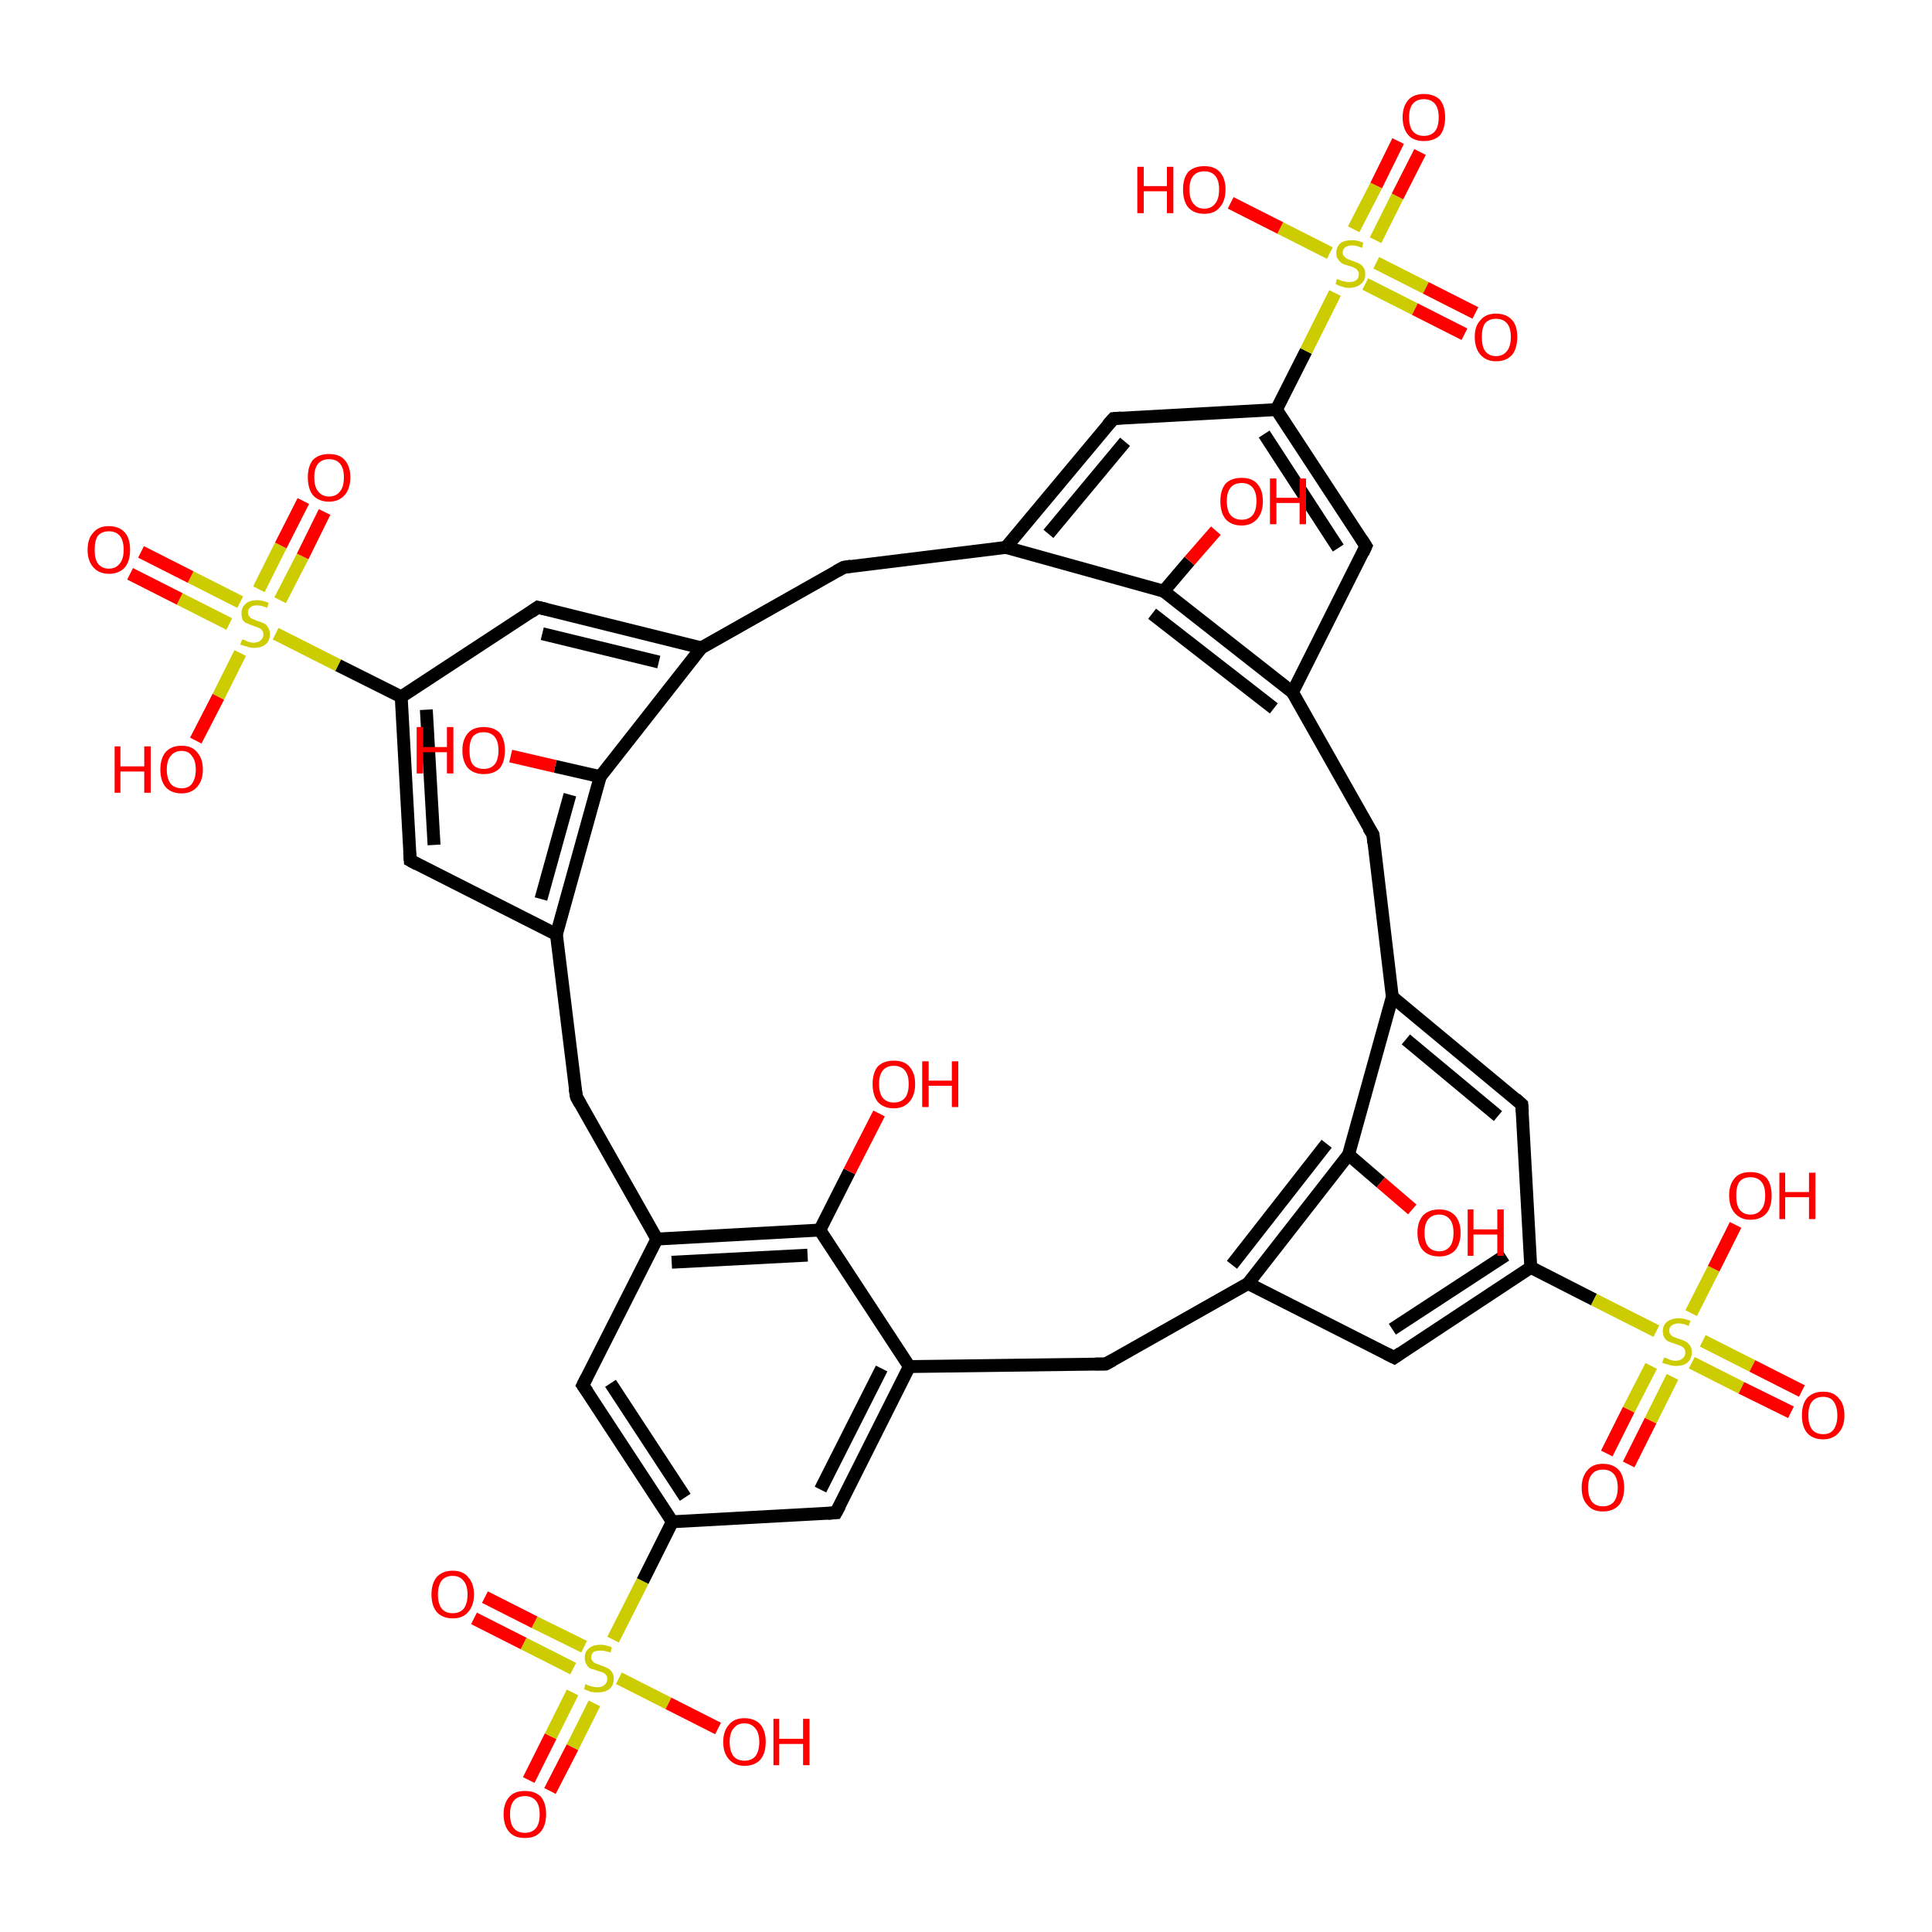 <?xml version='1.0' encoding='iso-8859-1'?>
<svg version='1.1' baseProfile='full'
              xmlns='http://www.w3.org/2000/svg'
                      xmlns:rdkit='http://www.rdkit.org/xml'
                      xmlns:xlink='http://www.w3.org/1999/xlink'
                  xml:space='preserve'
width='300px' height='300px' viewBox='0 0 300 300'>
<!-- END OF HEADER -->
<rect style='opacity:1.0;fill:#FFFFFF;stroke:none' width='300.0' height='300.0' x='0.0' y='0.0'> </rect>
<path class='bond-0 atom-0 atom-1' d='M 82.1,276.4 L 85.5,269.6' style='fill:none;fill-rule:evenodd;stroke:#FF0000;stroke-width:2.0px;stroke-linecap:butt;stroke-linejoin:miter;stroke-opacity:1' />
<path class='bond-0 atom-0 atom-1' d='M 85.5,269.6 L 88.9,262.8' style='fill:none;fill-rule:evenodd;stroke:#CCCC00;stroke-width:2.0px;stroke-linecap:butt;stroke-linejoin:miter;stroke-opacity:1' />
<path class='bond-0 atom-0 atom-1' d='M 85.4,278.1 L 88.9,271.3' style='fill:none;fill-rule:evenodd;stroke:#FF0000;stroke-width:2.0px;stroke-linecap:butt;stroke-linejoin:miter;stroke-opacity:1' />
<path class='bond-0 atom-0 atom-1' d='M 88.9,271.3 L 92.3,264.5' style='fill:none;fill-rule:evenodd;stroke:#CCCC00;stroke-width:2.0px;stroke-linecap:butt;stroke-linejoin:miter;stroke-opacity:1' />
<path class='bond-1 atom-1 atom-2' d='M 90.7,255.7 L 83.0,251.9' style='fill:none;fill-rule:evenodd;stroke:#CCCC00;stroke-width:2.0px;stroke-linecap:butt;stroke-linejoin:miter;stroke-opacity:1' />
<path class='bond-1 atom-1 atom-2' d='M 83.0,251.9 L 75.3,248.0' style='fill:none;fill-rule:evenodd;stroke:#FF0000;stroke-width:2.0px;stroke-linecap:butt;stroke-linejoin:miter;stroke-opacity:1' />
<path class='bond-1 atom-1 atom-2' d='M 89.0,259.1 L 81.3,255.2' style='fill:none;fill-rule:evenodd;stroke:#CCCC00;stroke-width:2.0px;stroke-linecap:butt;stroke-linejoin:miter;stroke-opacity:1' />
<path class='bond-1 atom-1 atom-2' d='M 81.3,255.2 L 73.6,251.3' style='fill:none;fill-rule:evenodd;stroke:#FF0000;stroke-width:2.0px;stroke-linecap:butt;stroke-linejoin:miter;stroke-opacity:1' />
<path class='bond-2 atom-1 atom-3' d='M 96.1,260.6 L 103.8,264.5' style='fill:none;fill-rule:evenodd;stroke:#CCCC00;stroke-width:2.0px;stroke-linecap:butt;stroke-linejoin:miter;stroke-opacity:1' />
<path class='bond-2 atom-1 atom-3' d='M 103.8,264.5 L 111.5,268.4' style='fill:none;fill-rule:evenodd;stroke:#FF0000;stroke-width:2.0px;stroke-linecap:butt;stroke-linejoin:miter;stroke-opacity:1' />
<path class='bond-3 atom-1 atom-4' d='M 95.2,254.6 L 99.8,245.5' style='fill:none;fill-rule:evenodd;stroke:#CCCC00;stroke-width:2.0px;stroke-linecap:butt;stroke-linejoin:miter;stroke-opacity:1' />
<path class='bond-3 atom-1 atom-4' d='M 99.8,245.5 L 104.4,236.3' style='fill:none;fill-rule:evenodd;stroke:#000000;stroke-width:2.0px;stroke-linecap:butt;stroke-linejoin:miter;stroke-opacity:1' />
<path class='bond-4 atom-4 atom-5' d='M 104.4,236.3 L 90.5,215.1' style='fill:none;fill-rule:evenodd;stroke:#000000;stroke-width:2.0px;stroke-linecap:butt;stroke-linejoin:miter;stroke-opacity:1' />
<path class='bond-4 atom-4 atom-5' d='M 106.4,232.5 L 94.8,214.8' style='fill:none;fill-rule:evenodd;stroke:#000000;stroke-width:2.0px;stroke-linecap:butt;stroke-linejoin:miter;stroke-opacity:1' />
<path class='bond-5 atom-5 atom-6' d='M 90.5,215.1 L 102.0,192.4' style='fill:none;fill-rule:evenodd;stroke:#000000;stroke-width:2.0px;stroke-linecap:butt;stroke-linejoin:miter;stroke-opacity:1' />
<path class='bond-6 atom-6 atom-7' d='M 102.0,192.4 L 127.3,191.0' style='fill:none;fill-rule:evenodd;stroke:#000000;stroke-width:2.0px;stroke-linecap:butt;stroke-linejoin:miter;stroke-opacity:1' />
<path class='bond-6 atom-6 atom-7' d='M 104.3,196.0 L 125.4,194.9' style='fill:none;fill-rule:evenodd;stroke:#000000;stroke-width:2.0px;stroke-linecap:butt;stroke-linejoin:miter;stroke-opacity:1' />
<path class='bond-7 atom-7 atom-8' d='M 127.3,191.0 L 131.9,181.9' style='fill:none;fill-rule:evenodd;stroke:#000000;stroke-width:2.0px;stroke-linecap:butt;stroke-linejoin:miter;stroke-opacity:1' />
<path class='bond-7 atom-7 atom-8' d='M 131.9,181.9 L 136.5,172.9' style='fill:none;fill-rule:evenodd;stroke:#FF0000;stroke-width:2.0px;stroke-linecap:butt;stroke-linejoin:miter;stroke-opacity:1' />
<path class='bond-8 atom-7 atom-9' d='M 127.3,191.0 L 141.2,212.2' style='fill:none;fill-rule:evenodd;stroke:#000000;stroke-width:2.0px;stroke-linecap:butt;stroke-linejoin:miter;stroke-opacity:1' />
<path class='bond-9 atom-9 atom-10' d='M 141.2,212.2 L 129.8,234.9' style='fill:none;fill-rule:evenodd;stroke:#000000;stroke-width:2.0px;stroke-linecap:butt;stroke-linejoin:miter;stroke-opacity:1' />
<path class='bond-9 atom-9 atom-10' d='M 136.9,212.5 L 127.4,231.3' style='fill:none;fill-rule:evenodd;stroke:#000000;stroke-width:2.0px;stroke-linecap:butt;stroke-linejoin:miter;stroke-opacity:1' />
<path class='bond-10 atom-9 atom-11' d='M 141.2,212.2 L 171.7,211.8' style='fill:none;fill-rule:evenodd;stroke:#000000;stroke-width:2.0px;stroke-linecap:butt;stroke-linejoin:miter;stroke-opacity:1' />
<path class='bond-11 atom-11 atom-12' d='M 171.7,211.8 L 193.8,199.3' style='fill:none;fill-rule:evenodd;stroke:#000000;stroke-width:2.0px;stroke-linecap:butt;stroke-linejoin:miter;stroke-opacity:1' />
<path class='bond-12 atom-12 atom-13' d='M 193.8,199.3 L 209.4,179.3' style='fill:none;fill-rule:evenodd;stroke:#000000;stroke-width:2.0px;stroke-linecap:butt;stroke-linejoin:miter;stroke-opacity:1' />
<path class='bond-12 atom-12 atom-13' d='M 191.3,196.4 L 206.0,177.6' style='fill:none;fill-rule:evenodd;stroke:#000000;stroke-width:2.0px;stroke-linecap:butt;stroke-linejoin:miter;stroke-opacity:1' />
<path class='bond-13 atom-13 atom-14' d='M 209.4,179.3 L 214.4,183.6' style='fill:none;fill-rule:evenodd;stroke:#000000;stroke-width:2.0px;stroke-linecap:butt;stroke-linejoin:miter;stroke-opacity:1' />
<path class='bond-13 atom-13 atom-14' d='M 214.4,183.6 L 219.3,187.8' style='fill:none;fill-rule:evenodd;stroke:#FF0000;stroke-width:2.0px;stroke-linecap:butt;stroke-linejoin:miter;stroke-opacity:1' />
<path class='bond-14 atom-13 atom-15' d='M 209.4,179.3 L 216.2,154.8' style='fill:none;fill-rule:evenodd;stroke:#000000;stroke-width:2.0px;stroke-linecap:butt;stroke-linejoin:miter;stroke-opacity:1' />
<path class='bond-15 atom-15 atom-16' d='M 216.2,154.8 L 236.3,171.5' style='fill:none;fill-rule:evenodd;stroke:#000000;stroke-width:2.0px;stroke-linecap:butt;stroke-linejoin:miter;stroke-opacity:1' />
<path class='bond-15 atom-15 atom-16' d='M 218.3,161.4 L 232.6,173.3' style='fill:none;fill-rule:evenodd;stroke:#000000;stroke-width:2.0px;stroke-linecap:butt;stroke-linejoin:miter;stroke-opacity:1' />
<path class='bond-16 atom-16 atom-17' d='M 236.3,171.5 L 237.7,196.8' style='fill:none;fill-rule:evenodd;stroke:#000000;stroke-width:2.0px;stroke-linecap:butt;stroke-linejoin:miter;stroke-opacity:1' />
<path class='bond-17 atom-17 atom-18' d='M 237.7,196.8 L 216.5,210.8' style='fill:none;fill-rule:evenodd;stroke:#000000;stroke-width:2.0px;stroke-linecap:butt;stroke-linejoin:miter;stroke-opacity:1' />
<path class='bond-17 atom-17 atom-18' d='M 233.8,194.9 L 216.2,206.4' style='fill:none;fill-rule:evenodd;stroke:#000000;stroke-width:2.0px;stroke-linecap:butt;stroke-linejoin:miter;stroke-opacity:1' />
<path class='bond-18 atom-17 atom-19' d='M 237.7,196.8 L 247.5,201.8' style='fill:none;fill-rule:evenodd;stroke:#000000;stroke-width:2.0px;stroke-linecap:butt;stroke-linejoin:miter;stroke-opacity:1' />
<path class='bond-18 atom-17 atom-19' d='M 247.5,201.8 L 257.2,206.7' style='fill:none;fill-rule:evenodd;stroke:#CCCC00;stroke-width:2.0px;stroke-linecap:butt;stroke-linejoin:miter;stroke-opacity:1' />
<path class='bond-19 atom-19 atom-20' d='M 262.7,211.6 L 270.4,215.5' style='fill:none;fill-rule:evenodd;stroke:#CCCC00;stroke-width:2.0px;stroke-linecap:butt;stroke-linejoin:miter;stroke-opacity:1' />
<path class='bond-19 atom-19 atom-20' d='M 270.4,215.5 L 278.1,219.3' style='fill:none;fill-rule:evenodd;stroke:#FF0000;stroke-width:2.0px;stroke-linecap:butt;stroke-linejoin:miter;stroke-opacity:1' />
<path class='bond-19 atom-19 atom-20' d='M 264.4,208.2 L 272.1,212.1' style='fill:none;fill-rule:evenodd;stroke:#CCCC00;stroke-width:2.0px;stroke-linecap:butt;stroke-linejoin:miter;stroke-opacity:1' />
<path class='bond-19 atom-19 atom-20' d='M 272.1,212.1 L 279.8,216.0' style='fill:none;fill-rule:evenodd;stroke:#FF0000;stroke-width:2.0px;stroke-linecap:butt;stroke-linejoin:miter;stroke-opacity:1' />
<path class='bond-20 atom-19 atom-21' d='M 256.4,212.1 L 252.9,218.9' style='fill:none;fill-rule:evenodd;stroke:#CCCC00;stroke-width:2.0px;stroke-linecap:butt;stroke-linejoin:miter;stroke-opacity:1' />
<path class='bond-20 atom-19 atom-21' d='M 252.9,218.9 L 249.5,225.7' style='fill:none;fill-rule:evenodd;stroke:#FF0000;stroke-width:2.0px;stroke-linecap:butt;stroke-linejoin:miter;stroke-opacity:1' />
<path class='bond-20 atom-19 atom-21' d='M 259.7,213.8 L 256.3,220.6' style='fill:none;fill-rule:evenodd;stroke:#CCCC00;stroke-width:2.0px;stroke-linecap:butt;stroke-linejoin:miter;stroke-opacity:1' />
<path class='bond-20 atom-19 atom-21' d='M 256.3,220.6 L 252.9,227.4' style='fill:none;fill-rule:evenodd;stroke:#FF0000;stroke-width:2.0px;stroke-linecap:butt;stroke-linejoin:miter;stroke-opacity:1' />
<path class='bond-21 atom-19 atom-22' d='M 262.6,203.9 L 266.1,197.0' style='fill:none;fill-rule:evenodd;stroke:#CCCC00;stroke-width:2.0px;stroke-linecap:butt;stroke-linejoin:miter;stroke-opacity:1' />
<path class='bond-21 atom-19 atom-22' d='M 266.1,197.0 L 269.5,190.2' style='fill:none;fill-rule:evenodd;stroke:#FF0000;stroke-width:2.0px;stroke-linecap:butt;stroke-linejoin:miter;stroke-opacity:1' />
<path class='bond-22 atom-15 atom-23' d='M 216.2,154.8 L 213.2,129.6' style='fill:none;fill-rule:evenodd;stroke:#000000;stroke-width:2.0px;stroke-linecap:butt;stroke-linejoin:miter;stroke-opacity:1' />
<path class='bond-23 atom-23 atom-24' d='M 213.2,129.6 L 200.7,107.5' style='fill:none;fill-rule:evenodd;stroke:#000000;stroke-width:2.0px;stroke-linecap:butt;stroke-linejoin:miter;stroke-opacity:1' />
<path class='bond-24 atom-24 atom-25' d='M 200.7,107.5 L 180.7,91.8' style='fill:none;fill-rule:evenodd;stroke:#000000;stroke-width:2.0px;stroke-linecap:butt;stroke-linejoin:miter;stroke-opacity:1' />
<path class='bond-24 atom-24 atom-25' d='M 197.8,110.0 L 178.9,95.3' style='fill:none;fill-rule:evenodd;stroke:#000000;stroke-width:2.0px;stroke-linecap:butt;stroke-linejoin:miter;stroke-opacity:1' />
<path class='bond-25 atom-25 atom-26' d='M 180.7,91.8 L 184.7,87.1' style='fill:none;fill-rule:evenodd;stroke:#000000;stroke-width:2.0px;stroke-linecap:butt;stroke-linejoin:miter;stroke-opacity:1' />
<path class='bond-25 atom-25 atom-26' d='M 184.7,87.1 L 188.8,82.4' style='fill:none;fill-rule:evenodd;stroke:#FF0000;stroke-width:2.0px;stroke-linecap:butt;stroke-linejoin:miter;stroke-opacity:1' />
<path class='bond-26 atom-25 atom-27' d='M 180.7,91.8 L 156.2,85.0' style='fill:none;fill-rule:evenodd;stroke:#000000;stroke-width:2.0px;stroke-linecap:butt;stroke-linejoin:miter;stroke-opacity:1' />
<path class='bond-27 atom-27 atom-28' d='M 156.2,85.0 L 172.9,65.0' style='fill:none;fill-rule:evenodd;stroke:#000000;stroke-width:2.0px;stroke-linecap:butt;stroke-linejoin:miter;stroke-opacity:1' />
<path class='bond-27 atom-27 atom-28' d='M 162.8,82.9 L 174.7,68.6' style='fill:none;fill-rule:evenodd;stroke:#000000;stroke-width:2.0px;stroke-linecap:butt;stroke-linejoin:miter;stroke-opacity:1' />
<path class='bond-28 atom-28 atom-29' d='M 172.9,65.0 L 198.2,63.6' style='fill:none;fill-rule:evenodd;stroke:#000000;stroke-width:2.0px;stroke-linecap:butt;stroke-linejoin:miter;stroke-opacity:1' />
<path class='bond-29 atom-29 atom-30' d='M 198.2,63.6 L 212.1,84.8' style='fill:none;fill-rule:evenodd;stroke:#000000;stroke-width:2.0px;stroke-linecap:butt;stroke-linejoin:miter;stroke-opacity:1' />
<path class='bond-29 atom-29 atom-30' d='M 196.3,67.4 L 207.8,85.1' style='fill:none;fill-rule:evenodd;stroke:#000000;stroke-width:2.0px;stroke-linecap:butt;stroke-linejoin:miter;stroke-opacity:1' />
<path class='bond-30 atom-29 atom-31' d='M 198.2,63.6 L 202.8,54.5' style='fill:none;fill-rule:evenodd;stroke:#000000;stroke-width:2.0px;stroke-linecap:butt;stroke-linejoin:miter;stroke-opacity:1' />
<path class='bond-30 atom-29 atom-31' d='M 202.8,54.5 L 207.3,45.5' style='fill:none;fill-rule:evenodd;stroke:#CCCC00;stroke-width:2.0px;stroke-linecap:butt;stroke-linejoin:miter;stroke-opacity:1' />
<path class='bond-31 atom-31 atom-32' d='M 213.6,37.3 L 217.0,30.5' style='fill:none;fill-rule:evenodd;stroke:#CCCC00;stroke-width:2.0px;stroke-linecap:butt;stroke-linejoin:miter;stroke-opacity:1' />
<path class='bond-31 atom-31 atom-32' d='M 217.0,30.5 L 220.5,23.6' style='fill:none;fill-rule:evenodd;stroke:#FF0000;stroke-width:2.0px;stroke-linecap:butt;stroke-linejoin:miter;stroke-opacity:1' />
<path class='bond-31 atom-31 atom-32' d='M 210.2,35.6 L 213.7,28.8' style='fill:none;fill-rule:evenodd;stroke:#CCCC00;stroke-width:2.0px;stroke-linecap:butt;stroke-linejoin:miter;stroke-opacity:1' />
<path class='bond-31 atom-31 atom-32' d='M 213.7,28.8 L 217.1,21.9' style='fill:none;fill-rule:evenodd;stroke:#FF0000;stroke-width:2.0px;stroke-linecap:butt;stroke-linejoin:miter;stroke-opacity:1' />
<path class='bond-32 atom-31 atom-33' d='M 212.0,44.1 L 219.7,48.0' style='fill:none;fill-rule:evenodd;stroke:#CCCC00;stroke-width:2.0px;stroke-linecap:butt;stroke-linejoin:miter;stroke-opacity:1' />
<path class='bond-32 atom-31 atom-33' d='M 219.7,48.0 L 227.4,51.9' style='fill:none;fill-rule:evenodd;stroke:#FF0000;stroke-width:2.0px;stroke-linecap:butt;stroke-linejoin:miter;stroke-opacity:1' />
<path class='bond-32 atom-31 atom-33' d='M 213.7,40.8 L 221.4,44.7' style='fill:none;fill-rule:evenodd;stroke:#CCCC00;stroke-width:2.0px;stroke-linecap:butt;stroke-linejoin:miter;stroke-opacity:1' />
<path class='bond-32 atom-31 atom-33' d='M 221.4,44.7 L 229.1,48.6' style='fill:none;fill-rule:evenodd;stroke:#FF0000;stroke-width:2.0px;stroke-linecap:butt;stroke-linejoin:miter;stroke-opacity:1' />
<path class='bond-33 atom-31 atom-34' d='M 206.5,39.3 L 198.8,35.4' style='fill:none;fill-rule:evenodd;stroke:#CCCC00;stroke-width:2.0px;stroke-linecap:butt;stroke-linejoin:miter;stroke-opacity:1' />
<path class='bond-33 atom-31 atom-34' d='M 198.8,35.4 L 191.1,31.5' style='fill:none;fill-rule:evenodd;stroke:#FF0000;stroke-width:2.0px;stroke-linecap:butt;stroke-linejoin:miter;stroke-opacity:1' />
<path class='bond-34 atom-27 atom-35' d='M 156.2,85.0 L 131.0,88.1' style='fill:none;fill-rule:evenodd;stroke:#000000;stroke-width:2.0px;stroke-linecap:butt;stroke-linejoin:miter;stroke-opacity:1' />
<path class='bond-35 atom-35 atom-36' d='M 131.0,88.1 L 108.9,100.6' style='fill:none;fill-rule:evenodd;stroke:#000000;stroke-width:2.0px;stroke-linecap:butt;stroke-linejoin:miter;stroke-opacity:1' />
<path class='bond-36 atom-36 atom-37' d='M 108.9,100.6 L 83.5,94.3' style='fill:none;fill-rule:evenodd;stroke:#000000;stroke-width:2.0px;stroke-linecap:butt;stroke-linejoin:miter;stroke-opacity:1' />
<path class='bond-36 atom-36 atom-37' d='M 102.3,102.8 L 84.2,98.4' style='fill:none;fill-rule:evenodd;stroke:#000000;stroke-width:2.0px;stroke-linecap:butt;stroke-linejoin:miter;stroke-opacity:1' />
<path class='bond-37 atom-37 atom-38' d='M 83.5,94.3 L 62.3,108.2' style='fill:none;fill-rule:evenodd;stroke:#000000;stroke-width:2.0px;stroke-linecap:butt;stroke-linejoin:miter;stroke-opacity:1' />
<path class='bond-38 atom-38 atom-39' d='M 62.3,108.2 L 63.7,133.6' style='fill:none;fill-rule:evenodd;stroke:#000000;stroke-width:2.0px;stroke-linecap:butt;stroke-linejoin:miter;stroke-opacity:1' />
<path class='bond-38 atom-38 atom-39' d='M 66.2,110.2 L 67.4,131.2' style='fill:none;fill-rule:evenodd;stroke:#000000;stroke-width:2.0px;stroke-linecap:butt;stroke-linejoin:miter;stroke-opacity:1' />
<path class='bond-39 atom-39 atom-40' d='M 63.7,133.6 L 86.4,145.1' style='fill:none;fill-rule:evenodd;stroke:#000000;stroke-width:2.0px;stroke-linecap:butt;stroke-linejoin:miter;stroke-opacity:1' />
<path class='bond-40 atom-40 atom-41' d='M 86.4,145.1 L 93.2,120.6' style='fill:none;fill-rule:evenodd;stroke:#000000;stroke-width:2.0px;stroke-linecap:butt;stroke-linejoin:miter;stroke-opacity:1' />
<path class='bond-40 atom-40 atom-41' d='M 84.0,139.6 L 88.5,123.4' style='fill:none;fill-rule:evenodd;stroke:#000000;stroke-width:2.0px;stroke-linecap:butt;stroke-linejoin:miter;stroke-opacity:1' />
<path class='bond-41 atom-41 atom-42' d='M 93.2,120.6 L 86.2,119.0' style='fill:none;fill-rule:evenodd;stroke:#000000;stroke-width:2.0px;stroke-linecap:butt;stroke-linejoin:miter;stroke-opacity:1' />
<path class='bond-41 atom-41 atom-42' d='M 86.2,119.0 L 79.3,117.4' style='fill:none;fill-rule:evenodd;stroke:#FF0000;stroke-width:2.0px;stroke-linecap:butt;stroke-linejoin:miter;stroke-opacity:1' />
<path class='bond-42 atom-40 atom-43' d='M 86.4,145.1 L 89.5,170.3' style='fill:none;fill-rule:evenodd;stroke:#000000;stroke-width:2.0px;stroke-linecap:butt;stroke-linejoin:miter;stroke-opacity:1' />
<path class='bond-43 atom-38 atom-44' d='M 62.3,108.2 L 52.5,103.3' style='fill:none;fill-rule:evenodd;stroke:#000000;stroke-width:2.0px;stroke-linecap:butt;stroke-linejoin:miter;stroke-opacity:1' />
<path class='bond-43 atom-38 atom-44' d='M 52.5,103.3 L 42.8,98.4' style='fill:none;fill-rule:evenodd;stroke:#CCCC00;stroke-width:2.0px;stroke-linecap:butt;stroke-linejoin:miter;stroke-opacity:1' />
<path class='bond-44 atom-44 atom-45' d='M 37.3,93.5 L 29.6,89.6' style='fill:none;fill-rule:evenodd;stroke:#CCCC00;stroke-width:2.0px;stroke-linecap:butt;stroke-linejoin:miter;stroke-opacity:1' />
<path class='bond-44 atom-44 atom-45' d='M 29.6,89.6 L 21.9,85.7' style='fill:none;fill-rule:evenodd;stroke:#FF0000;stroke-width:2.0px;stroke-linecap:butt;stroke-linejoin:miter;stroke-opacity:1' />
<path class='bond-44 atom-44 atom-45' d='M 35.6,96.9 L 27.9,93.0' style='fill:none;fill-rule:evenodd;stroke:#CCCC00;stroke-width:2.0px;stroke-linecap:butt;stroke-linejoin:miter;stroke-opacity:1' />
<path class='bond-44 atom-44 atom-45' d='M 27.9,93.0 L 20.2,89.1' style='fill:none;fill-rule:evenodd;stroke:#FF0000;stroke-width:2.0px;stroke-linecap:butt;stroke-linejoin:miter;stroke-opacity:1' />
<path class='bond-45 atom-44 atom-46' d='M 43.5,93.2 L 47.0,86.4' style='fill:none;fill-rule:evenodd;stroke:#CCCC00;stroke-width:2.0px;stroke-linecap:butt;stroke-linejoin:miter;stroke-opacity:1' />
<path class='bond-45 atom-44 atom-46' d='M 47.0,86.4 L 50.4,79.5' style='fill:none;fill-rule:evenodd;stroke:#FF0000;stroke-width:2.0px;stroke-linecap:butt;stroke-linejoin:miter;stroke-opacity:1' />
<path class='bond-45 atom-44 atom-46' d='M 40.2,91.5 L 43.6,84.7' style='fill:none;fill-rule:evenodd;stroke:#CCCC00;stroke-width:2.0px;stroke-linecap:butt;stroke-linejoin:miter;stroke-opacity:1' />
<path class='bond-45 atom-44 atom-46' d='M 43.6,84.7 L 47.1,77.8' style='fill:none;fill-rule:evenodd;stroke:#FF0000;stroke-width:2.0px;stroke-linecap:butt;stroke-linejoin:miter;stroke-opacity:1' />
<path class='bond-46 atom-44 atom-47' d='M 37.3,101.4 L 33.9,108.2' style='fill:none;fill-rule:evenodd;stroke:#CCCC00;stroke-width:2.0px;stroke-linecap:butt;stroke-linejoin:miter;stroke-opacity:1' />
<path class='bond-46 atom-44 atom-47' d='M 33.9,108.2 L 30.4,115.0' style='fill:none;fill-rule:evenodd;stroke:#FF0000;stroke-width:2.0px;stroke-linecap:butt;stroke-linejoin:miter;stroke-opacity:1' />
<path class='bond-47 atom-10 atom-4' d='M 129.8,234.9 L 104.4,236.3' style='fill:none;fill-rule:evenodd;stroke:#000000;stroke-width:2.0px;stroke-linecap:butt;stroke-linejoin:miter;stroke-opacity:1' />
<path class='bond-48 atom-18 atom-12' d='M 216.5,210.8 L 193.8,199.3' style='fill:none;fill-rule:evenodd;stroke:#000000;stroke-width:2.0px;stroke-linecap:butt;stroke-linejoin:miter;stroke-opacity:1' />
<path class='bond-49 atom-30 atom-24' d='M 212.1,84.8 L 200.7,107.5' style='fill:none;fill-rule:evenodd;stroke:#000000;stroke-width:2.0px;stroke-linecap:butt;stroke-linejoin:miter;stroke-opacity:1' />
<path class='bond-50 atom-41 atom-36' d='M 93.2,120.6 L 108.9,100.6' style='fill:none;fill-rule:evenodd;stroke:#000000;stroke-width:2.0px;stroke-linecap:butt;stroke-linejoin:miter;stroke-opacity:1' />
<path class='bond-51 atom-43 atom-6' d='M 89.5,170.3 L 102.0,192.4' style='fill:none;fill-rule:evenodd;stroke:#000000;stroke-width:2.0px;stroke-linecap:butt;stroke-linejoin:miter;stroke-opacity:1' />
<path d='M 91.2,216.1 L 90.5,215.1 L 91.1,213.9' style='fill:none;stroke:#000000;stroke-width:2.0px;stroke-linecap:butt;stroke-linejoin:miter;stroke-opacity:1;' />
<path d='M 130.4,233.8 L 129.8,234.9 L 128.5,235.0' style='fill:none;stroke:#000000;stroke-width:2.0px;stroke-linecap:butt;stroke-linejoin:miter;stroke-opacity:1;' />
<path d='M 170.1,211.8 L 171.7,211.8 L 172.8,211.2' style='fill:none;stroke:#000000;stroke-width:2.0px;stroke-linecap:butt;stroke-linejoin:miter;stroke-opacity:1;' />
<path d='M 235.3,170.6 L 236.3,171.5 L 236.4,172.7' style='fill:none;stroke:#000000;stroke-width:2.0px;stroke-linecap:butt;stroke-linejoin:miter;stroke-opacity:1;' />
<path d='M 217.5,210.1 L 216.5,210.8 L 215.3,210.2' style='fill:none;stroke:#000000;stroke-width:2.0px;stroke-linecap:butt;stroke-linejoin:miter;stroke-opacity:1;' />
<path d='M 213.3,130.9 L 213.2,129.6 L 212.5,128.5' style='fill:none;stroke:#000000;stroke-width:2.0px;stroke-linecap:butt;stroke-linejoin:miter;stroke-opacity:1;' />
<path d='M 172.0,66.0 L 172.9,65.0 L 174.1,64.9' style='fill:none;stroke:#000000;stroke-width:2.0px;stroke-linecap:butt;stroke-linejoin:miter;stroke-opacity:1;' />
<path d='M 211.4,83.7 L 212.1,84.8 L 211.6,85.9' style='fill:none;stroke:#000000;stroke-width:2.0px;stroke-linecap:butt;stroke-linejoin:miter;stroke-opacity:1;' />
<path d='M 132.2,87.9 L 131.0,88.1 L 129.9,88.7' style='fill:none;stroke:#000000;stroke-width:2.0px;stroke-linecap:butt;stroke-linejoin:miter;stroke-opacity:1;' />
<path d='M 84.8,94.6 L 83.5,94.3 L 82.5,95.0' style='fill:none;stroke:#000000;stroke-width:2.0px;stroke-linecap:butt;stroke-linejoin:miter;stroke-opacity:1;' />
<path d='M 63.6,132.3 L 63.7,133.6 L 64.8,134.2' style='fill:none;stroke:#000000;stroke-width:2.0px;stroke-linecap:butt;stroke-linejoin:miter;stroke-opacity:1;' />
<path d='M 89.3,169.0 L 89.5,170.3 L 90.1,171.4' style='fill:none;stroke:#000000;stroke-width:2.0px;stroke-linecap:butt;stroke-linejoin:miter;stroke-opacity:1;' />
<path class='atom-0' d='M 78.2 281.7
Q 78.2 280.0, 79.1 279.0
Q 79.9 278.1, 81.5 278.1
Q 83.1 278.1, 84.0 279.0
Q 84.8 280.0, 84.8 281.7
Q 84.8 283.5, 83.9 284.5
Q 83.1 285.4, 81.5 285.4
Q 79.9 285.4, 79.1 284.5
Q 78.2 283.5, 78.2 281.7
M 81.5 284.6
Q 82.6 284.6, 83.2 283.9
Q 83.8 283.2, 83.8 281.7
Q 83.8 280.3, 83.2 279.6
Q 82.6 278.9, 81.5 278.9
Q 80.4 278.9, 79.8 279.6
Q 79.2 280.3, 79.2 281.7
Q 79.2 283.2, 79.8 283.9
Q 80.4 284.6, 81.5 284.6
' fill='#FF0000'/>
<path class='atom-1' d='M 90.9 261.5
Q 91.0 261.5, 91.3 261.7
Q 91.7 261.8, 92.0 261.9
Q 92.4 262.0, 92.8 262.0
Q 93.5 262.0, 93.9 261.6
Q 94.3 261.3, 94.3 260.7
Q 94.3 260.3, 94.1 260.1
Q 93.9 259.8, 93.6 259.7
Q 93.3 259.6, 92.7 259.4
Q 92.1 259.2, 91.7 259.1
Q 91.3 258.9, 91.1 258.5
Q 90.8 258.1, 90.8 257.4
Q 90.8 256.5, 91.4 256.0
Q 92.0 255.4, 93.3 255.4
Q 94.1 255.4, 95.0 255.8
L 94.8 256.6
Q 93.9 256.3, 93.3 256.3
Q 92.6 256.3, 92.2 256.5
Q 91.8 256.8, 91.8 257.3
Q 91.8 257.7, 92.0 257.9
Q 92.2 258.2, 92.5 258.3
Q 92.8 258.4, 93.3 258.6
Q 93.9 258.8, 94.3 259.0
Q 94.7 259.2, 95.0 259.6
Q 95.3 260.0, 95.3 260.7
Q 95.3 261.7, 94.6 262.3
Q 93.9 262.8, 92.8 262.8
Q 92.2 262.8, 91.7 262.7
Q 91.2 262.5, 90.7 262.3
L 90.9 261.5
' fill='#CCCC00'/>
<path class='atom-2' d='M 67.0 247.6
Q 67.0 245.9, 67.8 244.9
Q 68.7 243.9, 70.3 243.9
Q 71.9 243.9, 72.7 244.9
Q 73.6 245.9, 73.6 247.6
Q 73.6 249.3, 72.7 250.3
Q 71.9 251.3, 70.3 251.3
Q 68.7 251.3, 67.8 250.3
Q 67.0 249.3, 67.0 247.6
M 70.3 250.5
Q 71.4 250.5, 72.0 249.8
Q 72.6 249.0, 72.6 247.6
Q 72.6 246.2, 72.0 245.5
Q 71.4 244.7, 70.3 244.7
Q 69.2 244.7, 68.6 245.4
Q 68.0 246.2, 68.0 247.6
Q 68.0 249.0, 68.6 249.8
Q 69.2 250.5, 70.3 250.5
' fill='#FF0000'/>
<path class='atom-3' d='M 112.3 270.5
Q 112.3 268.8, 113.2 267.8
Q 114.0 266.8, 115.6 266.8
Q 117.2 266.8, 118.1 267.8
Q 118.9 268.8, 118.9 270.5
Q 118.9 272.2, 118.1 273.2
Q 117.2 274.2, 115.6 274.2
Q 114.1 274.2, 113.2 273.2
Q 112.3 272.2, 112.3 270.5
M 115.6 273.4
Q 116.7 273.4, 117.3 272.7
Q 117.9 271.9, 117.9 270.5
Q 117.9 269.1, 117.3 268.4
Q 116.7 267.6, 115.6 267.6
Q 114.5 267.6, 113.9 268.4
Q 113.3 269.1, 113.3 270.5
Q 113.3 271.9, 113.9 272.7
Q 114.5 273.4, 115.6 273.4
' fill='#FF0000'/>
<path class='atom-3' d='M 120.1 266.9
L 121.0 266.9
L 121.0 270.0
L 124.7 270.0
L 124.7 266.9
L 125.7 266.9
L 125.7 274.1
L 124.7 274.1
L 124.7 270.8
L 121.0 270.8
L 121.0 274.1
L 120.1 274.1
L 120.1 266.9
' fill='#FF0000'/>
<path class='atom-8' d='M 135.5 168.3
Q 135.5 166.6, 136.3 165.6
Q 137.2 164.7, 138.8 164.7
Q 140.4 164.7, 141.2 165.6
Q 142.1 166.6, 142.1 168.3
Q 142.1 170.1, 141.2 171.1
Q 140.3 172.1, 138.8 172.1
Q 137.2 172.1, 136.3 171.1
Q 135.5 170.1, 135.5 168.3
M 138.8 171.2
Q 139.9 171.2, 140.5 170.5
Q 141.1 169.8, 141.1 168.3
Q 141.1 166.9, 140.5 166.2
Q 139.9 165.5, 138.8 165.5
Q 137.7 165.5, 137.1 166.2
Q 136.5 166.9, 136.5 168.3
Q 136.5 169.8, 137.1 170.5
Q 137.7 171.2, 138.8 171.2
' fill='#FF0000'/>
<path class='atom-8' d='M 143.2 164.8
L 144.2 164.8
L 144.2 167.8
L 147.8 167.8
L 147.8 164.8
L 148.8 164.8
L 148.8 171.9
L 147.8 171.9
L 147.8 168.6
L 144.2 168.6
L 144.2 171.9
L 143.2 171.9
L 143.2 164.8
' fill='#FF0000'/>
<path class='atom-14' d='M 220.1 191.4
Q 220.1 189.7, 221.0 188.7
Q 221.9 187.8, 223.5 187.8
Q 225.0 187.8, 225.9 188.7
Q 226.8 189.7, 226.8 191.4
Q 226.8 193.2, 225.9 194.2
Q 225.0 195.1, 223.5 195.1
Q 221.9 195.1, 221.0 194.2
Q 220.1 193.2, 220.1 191.4
M 223.5 194.3
Q 224.5 194.3, 225.1 193.6
Q 225.7 192.9, 225.7 191.4
Q 225.7 190.0, 225.1 189.3
Q 224.5 188.6, 223.5 188.6
Q 222.4 188.6, 221.8 189.3
Q 221.2 190.0, 221.2 191.4
Q 221.2 192.9, 221.8 193.6
Q 222.4 194.3, 223.5 194.3
' fill='#FF0000'/>
<path class='atom-14' d='M 227.9 187.8
L 228.8 187.8
L 228.8 190.9
L 232.5 190.9
L 232.5 187.8
L 233.5 187.8
L 233.5 195.0
L 232.5 195.0
L 232.5 191.7
L 228.8 191.7
L 228.8 195.0
L 227.9 195.0
L 227.9 187.8
' fill='#FF0000'/>
<path class='atom-19' d='M 258.4 210.8
Q 258.4 210.8, 258.8 210.9
Q 259.1 211.1, 259.5 211.2
Q 259.8 211.3, 260.2 211.3
Q 260.9 211.3, 261.3 210.9
Q 261.7 210.6, 261.7 210.0
Q 261.7 209.6, 261.5 209.4
Q 261.3 209.1, 261.0 209.0
Q 260.7 208.9, 260.2 208.7
Q 259.5 208.5, 259.1 208.3
Q 258.8 208.2, 258.5 207.8
Q 258.2 207.4, 258.2 206.7
Q 258.2 205.8, 258.8 205.3
Q 259.5 204.7, 260.7 204.7
Q 261.5 204.7, 262.5 205.1
L 262.2 205.9
Q 261.4 205.5, 260.7 205.5
Q 260.0 205.5, 259.6 205.8
Q 259.2 206.1, 259.2 206.6
Q 259.2 207.0, 259.4 207.2
Q 259.6 207.5, 259.9 207.6
Q 260.2 207.7, 260.7 207.9
Q 261.4 208.1, 261.7 208.3
Q 262.1 208.5, 262.4 208.9
Q 262.7 209.3, 262.7 210.0
Q 262.7 211.0, 262.0 211.6
Q 261.4 212.1, 260.3 212.1
Q 259.6 212.1, 259.1 211.9
Q 258.6 211.8, 258.1 211.6
L 258.4 210.8
' fill='#CCCC00'/>
<path class='atom-20' d='M 279.8 219.8
Q 279.8 218.0, 280.6 217.1
Q 281.5 216.1, 283.1 216.1
Q 284.7 216.1, 285.5 217.1
Q 286.4 218.0, 286.4 219.8
Q 286.4 221.5, 285.5 222.5
Q 284.6 223.5, 283.1 223.5
Q 281.5 223.5, 280.6 222.5
Q 279.8 221.5, 279.8 219.8
M 283.1 222.7
Q 284.2 222.7, 284.7 222.0
Q 285.3 221.2, 285.3 219.8
Q 285.3 218.4, 284.7 217.6
Q 284.2 216.9, 283.1 216.9
Q 282.0 216.9, 281.4 217.6
Q 280.8 218.3, 280.8 219.8
Q 280.8 221.2, 281.4 222.0
Q 282.0 222.7, 283.1 222.7
' fill='#FF0000'/>
<path class='atom-21' d='M 245.6 231.0
Q 245.6 229.3, 246.5 228.3
Q 247.3 227.3, 248.9 227.3
Q 250.5 227.3, 251.4 228.3
Q 252.2 229.3, 252.2 231.0
Q 252.2 232.7, 251.4 233.7
Q 250.5 234.7, 248.9 234.7
Q 247.3 234.7, 246.5 233.7
Q 245.6 232.8, 245.6 231.0
M 248.9 233.9
Q 250.0 233.9, 250.6 233.2
Q 251.2 232.4, 251.2 231.0
Q 251.2 229.6, 250.6 228.9
Q 250.0 228.2, 248.9 228.2
Q 247.8 228.2, 247.2 228.9
Q 246.6 229.6, 246.6 231.0
Q 246.6 232.4, 247.2 233.2
Q 247.8 233.9, 248.9 233.9
' fill='#FF0000'/>
<path class='atom-22' d='M 268.5 185.6
Q 268.5 183.9, 269.4 182.9
Q 270.2 182.0, 271.8 182.0
Q 273.4 182.0, 274.3 182.9
Q 275.1 183.9, 275.1 185.6
Q 275.1 187.4, 274.3 188.4
Q 273.4 189.4, 271.8 189.4
Q 270.3 189.4, 269.4 188.4
Q 268.5 187.4, 268.5 185.6
M 271.8 188.6
Q 272.9 188.6, 273.5 187.8
Q 274.1 187.1, 274.1 185.6
Q 274.1 184.2, 273.5 183.5
Q 272.9 182.8, 271.8 182.8
Q 270.7 182.8, 270.1 183.5
Q 269.6 184.2, 269.6 185.6
Q 269.6 187.1, 270.1 187.8
Q 270.7 188.6, 271.8 188.6
' fill='#FF0000'/>
<path class='atom-22' d='M 276.3 182.1
L 277.2 182.1
L 277.2 185.1
L 280.9 185.1
L 280.9 182.1
L 281.9 182.1
L 281.9 189.3
L 280.9 189.3
L 280.9 185.9
L 277.2 185.9
L 277.2 189.3
L 276.3 189.3
L 276.3 182.1
' fill='#FF0000'/>
<path class='atom-26' d='M 189.5 77.8
Q 189.5 76.1, 190.3 75.1
Q 191.2 74.2, 192.8 74.2
Q 194.4 74.2, 195.2 75.1
Q 196.1 76.1, 196.1 77.8
Q 196.1 79.6, 195.2 80.6
Q 194.3 81.6, 192.8 81.6
Q 191.2 81.6, 190.3 80.6
Q 189.5 79.6, 189.5 77.8
M 192.8 80.7
Q 193.9 80.7, 194.5 80.0
Q 195.1 79.3, 195.1 77.8
Q 195.1 76.4, 194.5 75.7
Q 193.9 75.0, 192.8 75.0
Q 191.7 75.0, 191.1 75.7
Q 190.5 76.4, 190.5 77.8
Q 190.5 79.3, 191.1 80.0
Q 191.7 80.7, 192.8 80.7
' fill='#FF0000'/>
<path class='atom-26' d='M 197.2 74.3
L 198.2 74.3
L 198.2 77.3
L 201.8 77.3
L 201.8 74.3
L 202.8 74.3
L 202.8 81.4
L 201.8 81.4
L 201.8 78.1
L 198.2 78.1
L 198.2 81.4
L 197.2 81.4
L 197.2 74.3
' fill='#FF0000'/>
<path class='atom-31' d='M 207.6 43.3
Q 207.7 43.4, 208.1 43.5
Q 208.4 43.7, 208.8 43.7
Q 209.1 43.8, 209.5 43.8
Q 210.2 43.8, 210.6 43.5
Q 211.0 43.2, 211.0 42.6
Q 211.0 42.2, 210.8 42.0
Q 210.6 41.7, 210.3 41.6
Q 210.0 41.4, 209.5 41.3
Q 208.8 41.1, 208.4 40.9
Q 208.1 40.7, 207.8 40.3
Q 207.5 40.0, 207.5 39.3
Q 207.5 38.4, 208.1 37.8
Q 208.7 37.3, 210.0 37.3
Q 210.8 37.3, 211.7 37.7
L 211.5 38.5
Q 210.6 38.1, 210.0 38.1
Q 209.3 38.1, 208.9 38.4
Q 208.5 38.7, 208.5 39.2
Q 208.5 39.6, 208.7 39.8
Q 208.9 40.0, 209.2 40.2
Q 209.5 40.3, 210.0 40.5
Q 210.6 40.7, 211.0 40.9
Q 211.4 41.1, 211.7 41.5
Q 212.0 41.9, 212.0 42.6
Q 212.0 43.6, 211.3 44.1
Q 210.6 44.7, 209.5 44.7
Q 208.9 44.7, 208.4 44.5
Q 207.9 44.4, 207.4 44.1
L 207.6 43.3
' fill='#CCCC00'/>
<path class='atom-32' d='M 217.8 18.2
Q 217.8 16.5, 218.7 15.5
Q 219.5 14.6, 221.1 14.6
Q 222.7 14.6, 223.6 15.5
Q 224.4 16.5, 224.4 18.2
Q 224.4 20.0, 223.6 21.0
Q 222.7 21.9, 221.1 21.9
Q 219.5 21.9, 218.7 21.0
Q 217.8 20.0, 217.8 18.2
M 221.1 21.1
Q 222.2 21.1, 222.8 20.4
Q 223.4 19.7, 223.4 18.2
Q 223.4 16.8, 222.8 16.1
Q 222.2 15.4, 221.1 15.4
Q 220.0 15.4, 219.4 16.1
Q 218.8 16.8, 218.8 18.2
Q 218.8 19.7, 219.4 20.4
Q 220.0 21.1, 221.1 21.1
' fill='#FF0000'/>
<path class='atom-33' d='M 229.0 52.3
Q 229.0 50.6, 229.9 49.7
Q 230.7 48.7, 232.3 48.7
Q 233.9 48.7, 234.8 49.7
Q 235.6 50.6, 235.6 52.3
Q 235.6 54.1, 234.8 55.1
Q 233.9 56.1, 232.3 56.1
Q 230.8 56.1, 229.9 55.1
Q 229.0 54.1, 229.0 52.3
M 232.3 55.3
Q 233.4 55.3, 234.0 54.5
Q 234.6 53.8, 234.6 52.3
Q 234.6 50.9, 234.0 50.2
Q 233.4 49.5, 232.3 49.5
Q 231.2 49.5, 230.6 50.2
Q 230.1 50.9, 230.1 52.3
Q 230.1 53.8, 230.6 54.5
Q 231.2 55.3, 232.3 55.3
' fill='#FF0000'/>
<path class='atom-34' d='M 176.6 25.9
L 177.6 25.9
L 177.6 28.9
L 181.2 28.9
L 181.2 25.9
L 182.2 25.9
L 182.2 33.1
L 181.2 33.1
L 181.2 29.7
L 177.6 29.7
L 177.6 33.1
L 176.6 33.1
L 176.6 25.9
' fill='#FF0000'/>
<path class='atom-34' d='M 183.7 29.4
Q 183.7 27.7, 184.5 26.7
Q 185.4 25.8, 187.0 25.8
Q 188.6 25.8, 189.4 26.7
Q 190.3 27.7, 190.3 29.4
Q 190.3 31.2, 189.4 32.2
Q 188.6 33.2, 187.0 33.2
Q 185.4 33.2, 184.5 32.2
Q 183.7 31.2, 183.7 29.4
M 187.0 32.4
Q 188.1 32.4, 188.7 31.6
Q 189.3 30.9, 189.3 29.4
Q 189.3 28.0, 188.7 27.3
Q 188.1 26.6, 187.0 26.6
Q 185.9 26.6, 185.3 27.3
Q 184.7 28.0, 184.7 29.4
Q 184.7 30.9, 185.3 31.6
Q 185.9 32.4, 187.0 32.4
' fill='#FF0000'/>
<path class='atom-42' d='M 64.7 112.9
L 65.7 112.9
L 65.7 116.0
L 69.4 116.0
L 69.4 112.9
L 70.4 112.9
L 70.4 120.1
L 69.4 120.1
L 69.4 116.8
L 65.7 116.8
L 65.7 120.1
L 64.7 120.1
L 64.7 112.9
' fill='#FF0000'/>
<path class='atom-42' d='M 71.8 116.5
Q 71.8 114.8, 72.7 113.8
Q 73.5 112.9, 75.1 112.9
Q 76.7 112.9, 77.6 113.8
Q 78.4 114.8, 78.4 116.5
Q 78.4 118.3, 77.6 119.3
Q 76.7 120.2, 75.1 120.2
Q 73.6 120.2, 72.7 119.3
Q 71.8 118.3, 71.8 116.5
M 75.1 119.4
Q 76.2 119.4, 76.8 118.7
Q 77.4 118.0, 77.4 116.5
Q 77.4 115.1, 76.8 114.4
Q 76.2 113.7, 75.1 113.7
Q 74.0 113.7, 73.4 114.4
Q 72.9 115.1, 72.9 116.5
Q 72.9 118.0, 73.4 118.7
Q 74.0 119.4, 75.1 119.4
' fill='#FF0000'/>
<path class='atom-44' d='M 37.6 99.3
Q 37.7 99.3, 38.0 99.4
Q 38.3 99.6, 38.7 99.7
Q 39.1 99.8, 39.4 99.8
Q 40.1 99.8, 40.5 99.4
Q 40.9 99.1, 40.9 98.5
Q 40.9 98.1, 40.7 97.9
Q 40.5 97.6, 40.2 97.5
Q 39.9 97.4, 39.4 97.2
Q 38.8 97.0, 38.4 96.8
Q 38.0 96.7, 37.7 96.3
Q 37.5 95.9, 37.5 95.2
Q 37.5 94.3, 38.1 93.8
Q 38.7 93.2, 39.9 93.2
Q 40.7 93.2, 41.7 93.6
L 41.5 94.4
Q 40.6 94.0, 39.9 94.0
Q 39.2 94.0, 38.9 94.3
Q 38.5 94.6, 38.5 95.1
Q 38.5 95.5, 38.7 95.7
Q 38.9 96.0, 39.2 96.1
Q 39.5 96.2, 39.9 96.4
Q 40.6 96.6, 41.0 96.8
Q 41.4 97.0, 41.6 97.4
Q 41.9 97.8, 41.9 98.5
Q 41.9 99.5, 41.3 100.0
Q 40.6 100.6, 39.5 100.6
Q 38.8 100.6, 38.4 100.4
Q 37.9 100.3, 37.3 100.1
L 37.6 99.3
' fill='#CCCC00'/>
<path class='atom-45' d='M 13.6 85.4
Q 13.6 83.6, 14.5 82.7
Q 15.3 81.7, 16.9 81.7
Q 18.5 81.7, 19.4 82.7
Q 20.2 83.6, 20.2 85.4
Q 20.2 87.1, 19.4 88.1
Q 18.5 89.1, 16.9 89.1
Q 15.4 89.1, 14.5 88.1
Q 13.6 87.1, 13.6 85.4
M 16.9 88.3
Q 18.0 88.3, 18.6 87.5
Q 19.2 86.8, 19.2 85.4
Q 19.2 83.9, 18.6 83.2
Q 18.0 82.5, 16.9 82.5
Q 15.8 82.5, 15.2 83.2
Q 14.7 83.9, 14.7 85.4
Q 14.7 86.8, 15.2 87.5
Q 15.8 88.3, 16.9 88.3
' fill='#FF0000'/>
<path class='atom-46' d='M 47.8 74.1
Q 47.8 72.4, 48.6 71.4
Q 49.5 70.5, 51.1 70.5
Q 52.7 70.5, 53.5 71.4
Q 54.4 72.4, 54.4 74.1
Q 54.4 75.9, 53.5 76.9
Q 52.6 77.9, 51.1 77.9
Q 49.5 77.9, 48.6 76.9
Q 47.8 75.9, 47.8 74.1
M 51.1 77.1
Q 52.2 77.1, 52.8 76.3
Q 53.4 75.6, 53.4 74.1
Q 53.4 72.7, 52.8 72.0
Q 52.2 71.3, 51.1 71.3
Q 50.0 71.3, 49.4 72.0
Q 48.8 72.7, 48.8 74.1
Q 48.8 75.6, 49.4 76.3
Q 50.0 77.1, 51.1 77.1
' fill='#FF0000'/>
<path class='atom-47' d='M 17.8 115.9
L 18.7 115.9
L 18.7 119.0
L 22.4 119.0
L 22.4 115.9
L 23.4 115.9
L 23.4 123.1
L 22.4 123.1
L 22.4 119.8
L 18.7 119.8
L 18.7 123.1
L 17.8 123.1
L 17.8 115.9
' fill='#FF0000'/>
<path class='atom-47' d='M 24.9 119.5
Q 24.9 117.8, 25.7 116.8
Q 26.6 115.8, 28.2 115.8
Q 29.8 115.8, 30.6 116.8
Q 31.5 117.8, 31.5 119.5
Q 31.5 121.2, 30.6 122.2
Q 29.7 123.2, 28.2 123.2
Q 26.6 123.2, 25.7 122.2
Q 24.9 121.2, 24.9 119.5
M 28.2 122.4
Q 29.3 122.4, 29.8 121.7
Q 30.4 120.9, 30.4 119.5
Q 30.4 118.1, 29.8 117.4
Q 29.3 116.6, 28.2 116.6
Q 27.1 116.6, 26.5 117.4
Q 25.9 118.1, 25.9 119.5
Q 25.9 120.9, 26.5 121.7
Q 27.1 122.4, 28.2 122.4
' fill='#FF0000'/>
</svg>
